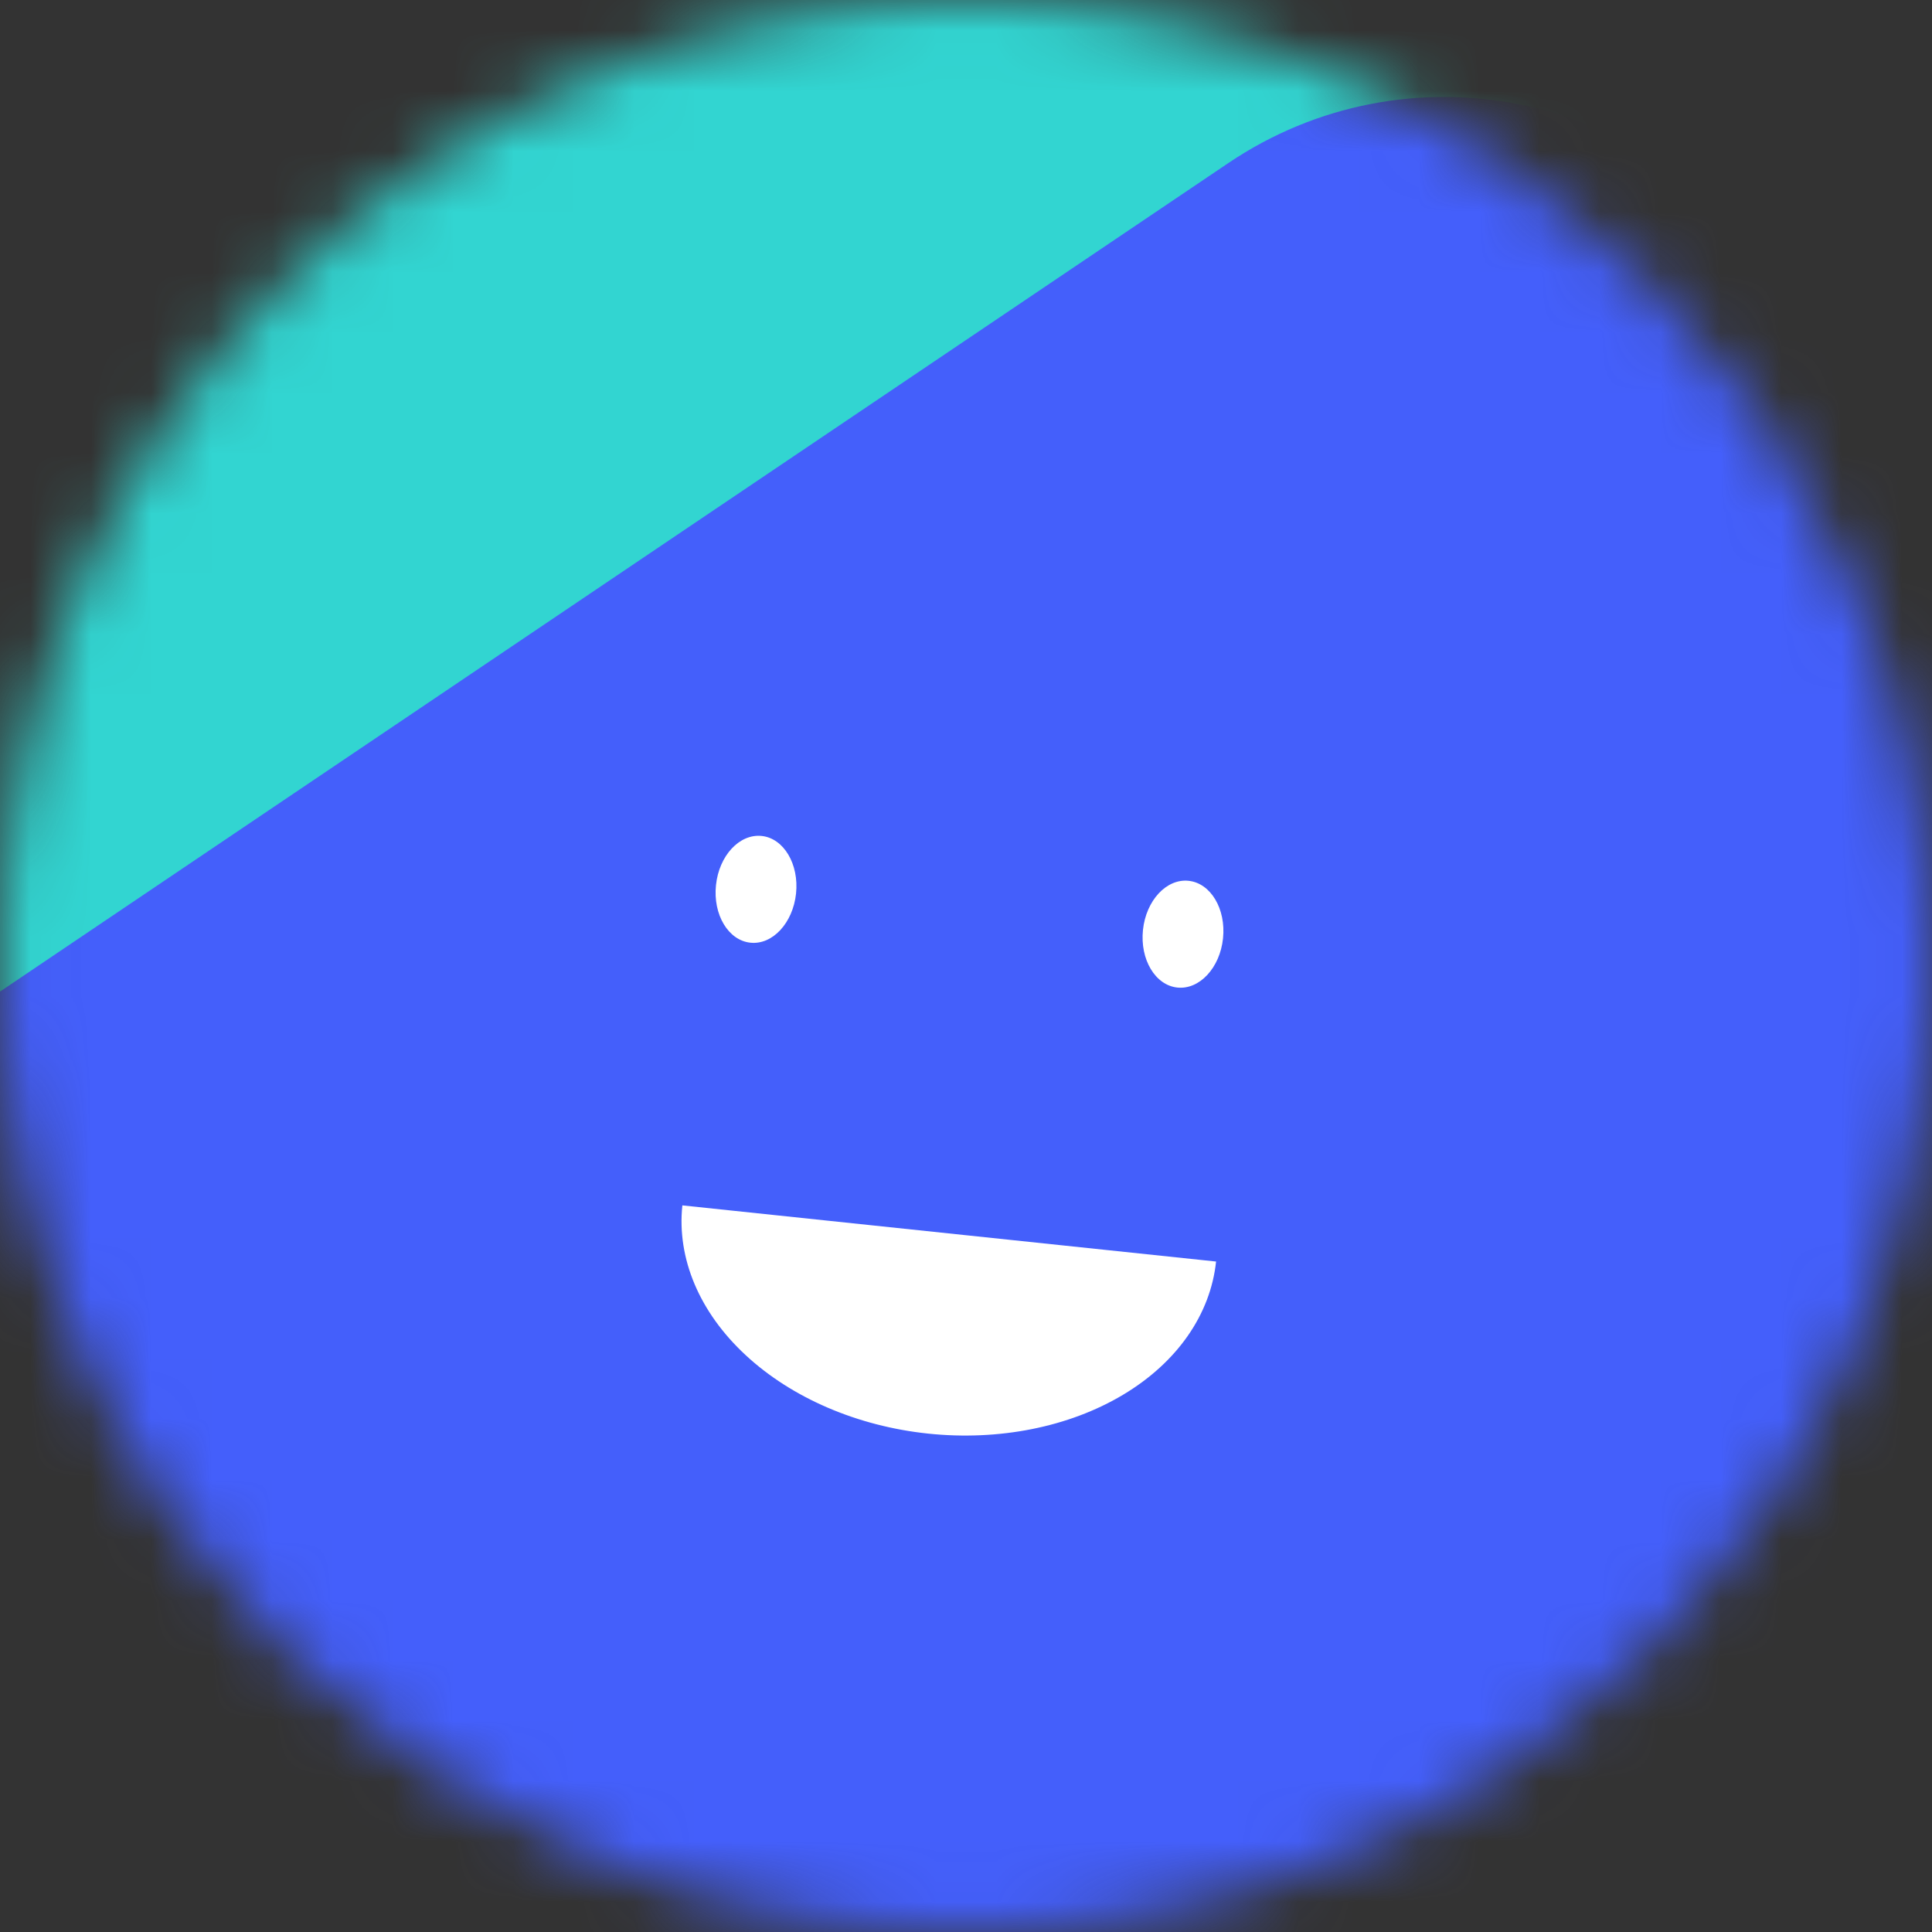 <svg width="32" height="32" viewBox="0 0 32 32" fill="none" xmlns="http://www.w3.org/2000/svg">
<rect x="0" y="0" width="32" height="32" fill="#333333" stroke="none"/>
<mask id="mask0_679:832" style="mask-type:alpha" maskUnits="userSpaceOnUse" x="0" y="0" width="32" height="32">
<path d="M32 16C32 7.163 24.837 0 16 0C7.163 0 0 7.163 0 16C0 24.837 7.163 32 16 32C24.837 32 32 24.837 32 16Z" fill="white"/>
</mask>
<g mask="url(#mask0_679:832)">
<path d="M32 0H0V32H32V0Z" fill="#32D5D1"/>
<path d="M43.545 25.651L29.23 4.428C27.253 1.497 23.276 0.724 20.345 2.701L-0.878 17.016C-3.809 18.992 -4.582 22.97 -2.605 25.901L11.71 47.124C13.687 50.054 17.665 50.828 20.595 48.851L41.818 34.536C44.748 32.559 45.522 28.581 43.545 25.651Z" fill="#445FFB"/>
<path d="M11.302 19.965C11.209 20.845 11.586 21.737 12.35 22.445C13.113 23.154 14.201 23.622 15.373 23.745C16.546 23.868 17.706 23.637 18.601 23.102C19.495 22.568 20.049 21.774 20.142 20.895" fill="white"/>
<path d="M13.185 14.8C13.236 14.312 12.981 13.884 12.615 13.846C12.248 13.808 11.91 14.172 11.859 14.66C11.807 15.149 12.063 15.576 12.429 15.614C12.795 15.653 13.133 15.288 13.185 14.8Z" fill="white"/>
<path d="M20.257 15.543C20.308 15.054 20.053 14.627 19.687 14.589C19.32 14.55 18.982 14.915 18.931 15.403C18.88 15.892 19.135 16.319 19.501 16.357C19.867 16.395 20.206 16.031 20.257 15.543Z" fill="white"/>
</g>
</svg>
